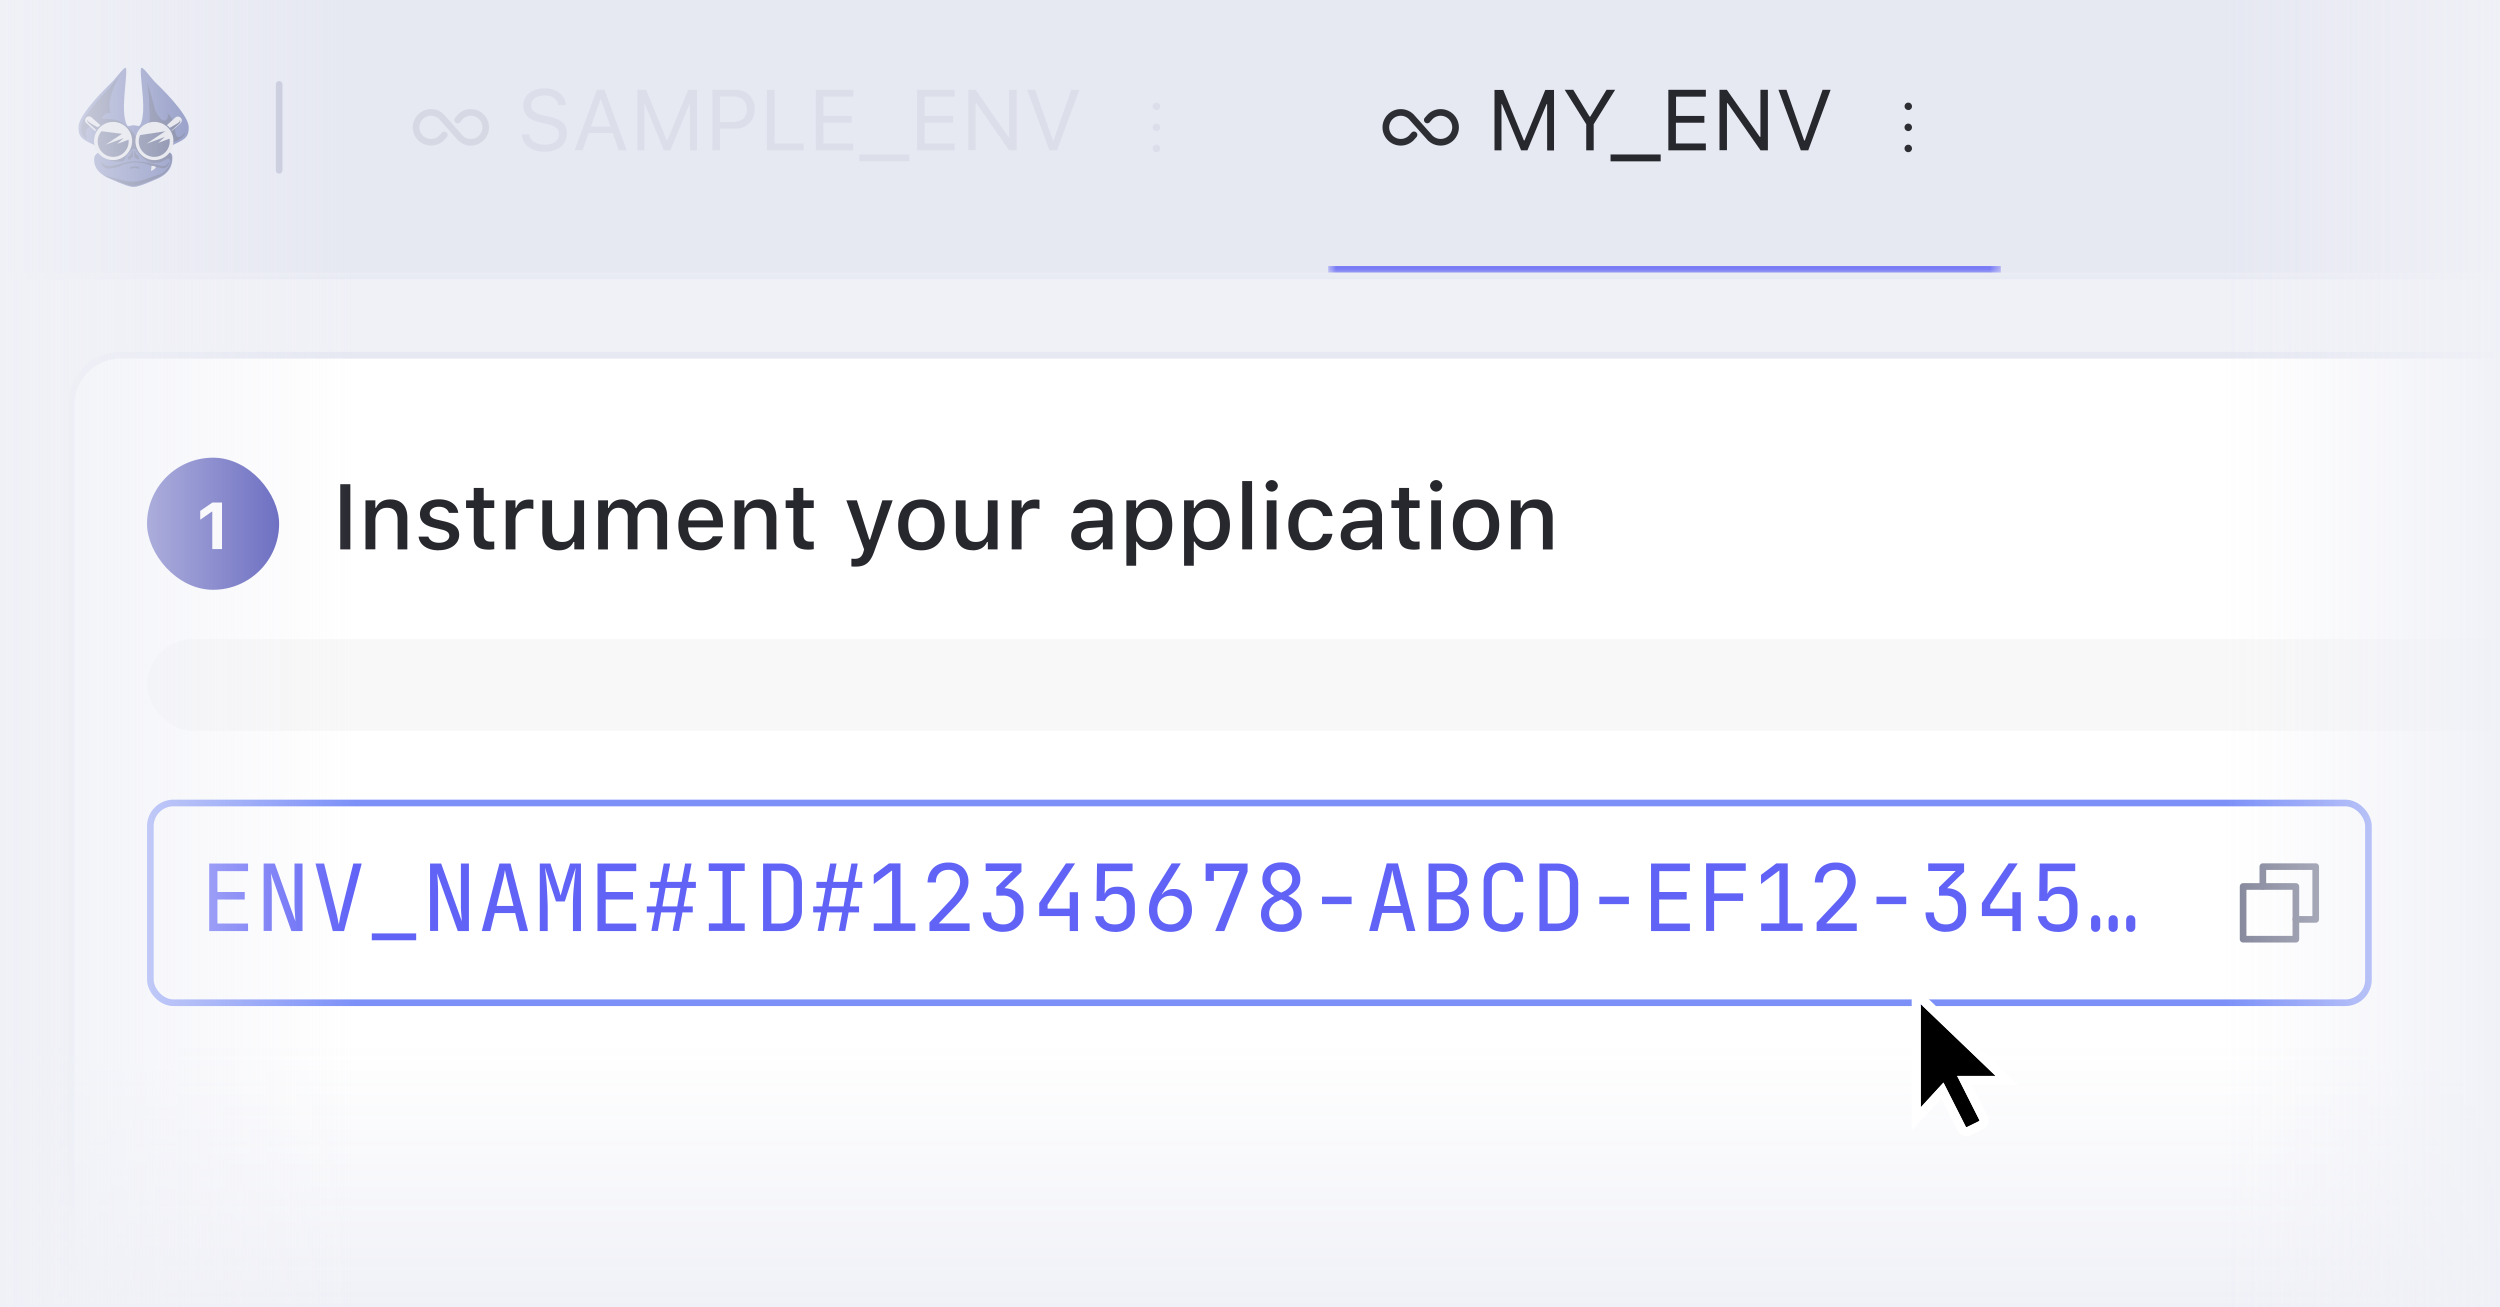 <svg xmlns="http://www.w3.org/2000/svg" xmlns:xlink="http://www.w3.org/1999/xlink" fill="none" viewBox="0 0 218 114">
  <defs>
    <path id="reuse-0" fill="#fff" d="M0 0h218v114H0z"/>
  </defs>
  <g clip-path="url(#clip0_6245_119180)">
    <use xlink:href="#reuse-0"/>
    <path fill="#F0F1F7" d="M-1-30h643.99v197H-1z"/>
    <g clip-path="url(#clip1_6245_119180)">
      <mask id="path-1-inside-1_6245_119180" fill="#fff">
        <path d="M-1 23.78h644V167H-1V23.78Z"/>
      </mask>
      <rect width="311.05" height="128.82" x="6.2" y="30.98" fill="#fff" rx="4.32"/>
      <rect width="311.05" height="128.82" x="6.2" y="30.98" stroke="#E6E8F2" stroke-width=".58" rx="4.32"/>
      <rect width="11.52" height="11.52" x="12.82" y="39.91" fill="#4B4DB4" rx="5.76"/>
      <path fill="#fff" d="M18.51 47.88v-3.26h-.05l-1 .7v-.77l1.06-.73h.84v4.06h-.85Z"/>
      <path fill="#27282E" d="M29.67 47.9v-5.68h.88v5.69h-.88Zm2.2 0v-4.27h.86v.65h.06c.21-.46.62-.73 1.24-.73.96 0 1.49.57 1.49 1.59v2.77h-.85v-2.57c0-.71-.3-1.06-.92-1.06-.63 0-1.02.43-1.02 1.12v2.5h-.85Zm6.4.09c-1.04 0-1.69-.49-1.77-1.2h.85c.11.32.42.54.93.54.53 0 .9-.24.9-.6 0-.27-.2-.45-.7-.56L37.8 46c-.81-.19-1.18-.55-1.18-1.18 0-.75.69-1.28 1.66-1.28s1.6.49 1.68 1.18h-.82c-.08-.3-.39-.53-.87-.53-.46 0-.8.24-.8.58 0 .28.2.44.67.55l.68.16c.82.2 1.22.54 1.22 1.16 0 .8-.76 1.34-1.77 1.34Zm4.37-.06c-.94 0-1.33-.33-1.33-1.15V44.3h-.67v-.67h.67v-1.08h.87v1.08h.92v.67h-.92v2.28c0 .46.18.65.6.65.13 0 .2 0 .32-.02v.68c-.14.02-.3.04-.46.04Zm1.46-.02v-4.28h.85v.65h.06c.16-.46.56-.72 1.13-.72.13 0 .28.01.37.03v.8c-.15-.04-.3-.06-.46-.06-.65 0-1.1.4-1.1 1.02v2.56h-.85Zm4.65.08c-.96 0-1.46-.58-1.46-1.6v-2.76h.85v2.57c0 .7.26 1.06.89 1.06.68 0 1.05-.43 1.05-1.12v-2.51h.85v4.28h-.85v-.65H50c-.2.46-.64.73-1.26.73Zm3.41-.08v-4.28h.86v.66h.06c.19-.47.6-.74 1.16-.74.59 0 1 .3 1.19.76h.07c.21-.46.7-.76 1.3-.76.86 0 1.37.52 1.37 1.4v2.96h-.85v-2.75c0-.59-.27-.88-.83-.88-.54 0-.9.4-.9.92v2.7h-.85v-2.82c0-.5-.32-.8-.83-.8s-.9.44-.9 1v2.63h-.85Zm9 .08c-1.26 0-2.01-.86-2.01-2.21 0-1.34.77-2.23 1.96-2.23 1.2 0 1.93.86 1.93 2.14v.3H60c.01.82.46 1.3 1.17 1.3.54 0 .87-.27.97-.5l.02-.03h.82v.04c-.15.56-.74 1.19-1.83 1.19Zm-.04-3.74c-.59 0-1.03.4-1.1 1.13h2.17c-.07-.76-.5-1.13-1.07-1.13Zm2.93 3.66v-4.28h.86v.65h.06c.21-.46.62-.73 1.24-.73.96 0 1.49.57 1.49 1.59v2.77h-.85v-2.57c0-.71-.3-1.06-.93-1.06-.62 0-1.01.43-1.01 1.12v2.5h-.86Zm6.45.02c-.94 0-1.32-.33-1.32-1.15V44.3h-.67v-.67h.67v-1.08h.87v1.08h.91v.67h-.91v2.28c0 .46.17.65.6.65.12 0 .2 0 .31-.02v.68c-.13.02-.3.04-.46.04Zm4.08 1.48c-.1 0-.23 0-.34-.02v-.67l.29.01c.4 0 .63-.17.76-.6l.06-.22-1.55-4.28h.92l1.08 3.42h.07l1.07-3.42h.9l-1.6 4.44c-.36 1.03-.8 1.34-1.66 1.34Zm5.77-1.42c-1.26 0-2.03-.84-2.03-2.22 0-1.38.78-2.22 2.03-2.22 1.25 0 2.02.84 2.02 2.21v.01c0 1.38-.77 2.22-2.02 2.22Zm0-.71c.73 0 1.15-.56 1.15-1.5v-.02c0-.94-.42-1.5-1.15-1.5-.74 0-1.15.56-1.15 1.5v.01c0 .95.41 1.5 1.15 1.5Zm4.46.7c-.96 0-1.46-.57-1.46-1.58v-2.77h.85v2.57c0 .7.26 1.06.89 1.06.68 0 1.05-.43 1.05-1.12v-2.51h.85v4.28h-.85v-.65h-.07c-.2.46-.63.73-1.26.73Zm3.41-.07v-4.28h.86v.65h.06c.15-.46.55-.72 1.12-.72.14 0 .29.01.38.03v.8c-.16-.04-.3-.06-.46-.06-.66 0-1.1.4-1.1 1.02v2.56h-.86Zm6.61.07c-.81 0-1.42-.5-1.42-1.27v-.01c0-.77.58-1.21 1.6-1.27l1.16-.07v-.38c0-.47-.3-.73-.88-.73-.47 0-.78.18-.89.48v.01h-.82v-.02c.1-.7.78-1.17 1.75-1.17 1.08 0 1.68.53 1.68 1.43v2.93h-.84v-.61h-.07c-.25.43-.7.68-1.27.68Zm-.57-1.31c0 .4.34.63.8.63.64 0 1.1-.42 1.1-.97v-.37l-1.04.07c-.59.03-.86.25-.86.63v.01Zm3.96 2.66v-5.7h.85v.67h.06c.25-.47.72-.74 1.32-.74 1.08 0 1.77.86 1.77 2.2v.01c0 1.36-.68 2.2-1.77 2.2-.59 0-1.09-.28-1.32-.74h-.06v2.1h-.85Zm1.99-2.08c.71 0 1.14-.56 1.14-1.48 0-.93-.43-1.48-1.14-1.48s-1.15.56-1.15 1.47v.01c0 .92.44 1.48 1.15 1.48Zm3.04 2.08v-5.7h.85v.67h.07a1.4 1.4 0 0 1 1.31-.74c1.08 0 1.77.86 1.77 2.2v.01c0 1.36-.68 2.2-1.77 2.2-.59 0-1.09-.28-1.31-.74h-.07v2.1h-.85Zm2-2.08c.7 0 1.13-.56 1.13-1.48 0-.93-.43-1.48-1.14-1.48s-1.15.56-1.15 1.47v.01c0 .92.44 1.48 1.15 1.48Zm3.07.66v-5.96h.86v5.96h-.86Zm2.57-5.04a.54.54 0 0 1-.53-.54.54.54 0 0 1 1.07 0c0 .3-.25.54-.54.54Zm-.43 5.04v-4.28h.85v4.28h-.85Zm3.9.08c-1.25 0-2.02-.85-2.02-2.23v-.01c0-1.36.77-2.2 2.01-2.2 1.08 0 1.72.6 1.84 1.43V45h-.82c-.1-.42-.45-.74-1.01-.74-.72 0-1.14.57-1.14 1.49 0 .95.43 1.53 1.14 1.53.53 0 .86-.25 1-.7v-.03h.83l-.01.04c-.15.83-.76 1.4-1.82 1.4Zm3.97-.01c-.81 0-1.42-.5-1.42-1.27v-.01c0-.77.58-1.21 1.6-1.27l1.16-.07v-.38c0-.47-.3-.73-.88-.73-.47 0-.78.18-.89.48v.01h-.82v-.02c.1-.7.78-1.17 1.75-1.17 1.08 0 1.68.53 1.68 1.43v2.93h-.84v-.61h-.07c-.25.43-.7.68-1.27.68Zm-.57-1.31c0 .4.34.63.8.63.64 0 1.1-.42 1.1-.97v-.37l-1.04.07c-.59.03-.86.25-.86.63v.01Zm5.57 1.26c-.94 0-1.33-.33-1.33-1.15V44.3h-.67v-.67h.67v-1.08h.87v1.08h.92v.67h-.92v2.28c0 .46.18.65.6.65.13 0 .2 0 .32-.02v.68c-.14.02-.3.04-.46.04Zm1.9-5.06a.54.54 0 0 1-.53-.54.54.54 0 0 1 1.07 0c0 .3-.25.54-.54.54Zm-.43 5.04v-4.28h.85v4.28h-.85Zm3.91.08c-1.26 0-2.02-.84-2.02-2.22 0-1.38.77-2.22 2.02-2.22s2.02.84 2.02 2.21v.01c0 1.38-.77 2.22-2.02 2.22Zm0-.71c.73 0 1.15-.56 1.15-1.5v-.02c0-.94-.42-1.5-1.15-1.5-.74 0-1.15.56-1.15 1.5v.01c0 .95.41 1.5 1.15 1.5Zm3.04.63v-4.28h.85v.65h.07c.2-.46.62-.73 1.24-.73.95 0 1.48.57 1.48 1.59v2.77h-.85v-2.57c0-.71-.3-1.06-.92-1.06-.63 0-1.02.43-1.02 1.12v2.5h-.85Z"/>
      <rect width="252" height="8" x="12.82" y="55.73" fill="#000" fill-opacity=".03" rx="4"/>
      <rect width="193.42" height="17.42" x="13.11" y="70.02" stroke="#7C90F8" stroke-width=".58" rx="2.02"/>
      <path fill="#6063F6" d="M18.24 81.19V75.3h3.39v.66h-2.67v1.82h2.38v.66h-2.38v2.09h2.67v.66h-3.4Zm4.75 0V75.3h.97l1.8 5.04a179.6 179.6 0 0 0-.07-1.11l-.01-.62V75.3h.7v5.89h-.97l-1.79-5.04a17.54 17.54 0 0 1 .08 1.73v3.3H23Zm6.03 0-1.51-5.89h.75l1 4a16.96 16.96 0 0 1 .28 1.32l.1-.54c.04-.24.1-.5.17-.78l1-4h.73L30 81.19h-.99Zm3.4.8v-.6h3.87v.6h-3.87Zm5.08-.8V75.3h.97l1.8 5.04a146.94 146.94 0 0 0-.08-1.11V75.3h.7v5.89h-.97l-1.8-5.04a17.88 17.88 0 0 1 .08 1.73v3.3h-.7Zm4.51 0 1.54-5.89h.97l1.53 5.89h-.74l-.39-1.57h-1.78l-.38 1.57H42ZM43.3 79h1.48l-.45-1.81a23.71 23.71 0 0 1-.3-1.32 11.09 11.09 0 0 1-.28 1.3L43.3 79Zm3.77 2.18V75.3H48l.61 1.9a9.48 9.48 0 0 1 .27.9 12.7 12.7 0 0 0 .25-.9l.58-1.9h.95v5.89h-.7v-2.14a15.27 15.27 0 0 1 .08-1.73 95.29 95.29 0 0 1 .16-1.66l-.95 2.95h-.77l-.96-2.95a24 24 0 0 1 .16 1.62 52.46 52.46 0 0 1 .08 1.77v2.14h-.71Zm5.03 0V75.3h3.38v.66h-2.66v1.82h2.38v.66h-2.38v2.09h2.66v.66H52.1Zm4.7 0 .3-1.62h-.7v-.52h.8l.28-1.61h-.79v-.53h.89l.3-1.6h.56l-.3 1.6h1.3l.3-1.6h.56l-.3 1.6h.68v.53h-.78l-.29 1.61h.8v.52h-.9l-.3 1.62h-.56l.3-1.62h-1.3l-.29 1.62h-.56Zm.96-2.14h1.29l.29-1.61h-1.3l-.28 1.61Zm4.05 2.14v-.66H63v-4.57h-1.2v-.66h3.14v.66h-1.2v4.57h1.2v.66H61.8Zm4.73 0V75.3h1.52c.39 0 .71.07.99.22.28.14.5.35.64.61.16.26.24.58.24.94v2.34c0 .36-.08.68-.24.95-.15.26-.36.46-.64.61-.28.14-.6.22-.99.22h-1.52Zm.72-.65h.8c.36 0 .64-.1.83-.3.2-.2.31-.47.31-.83v-2.34c0-.35-.1-.63-.3-.83-.2-.2-.48-.3-.84-.3h-.8v4.6Zm4.04.65.3-1.62h-.69v-.52h.79l.29-1.61h-.8v-.53h.9l.3-1.6h.56l-.3 1.6h1.29l.3-1.6h.56l-.3 1.6h.69v.53h-.78l-.3 1.61h.8v.52H74l-.3 1.62h-.56l.3-1.62h-1.3l-.3 1.62h-.56Zm.96-2.14h1.3l.28-1.61h-1.29l-.29 1.61Zm3.93 2.14v-.66h1.6V75.9l-1.6 1.19v-.8l1.33-1h1v5.23h1.3v.66h-3.63Zm4.86 0v-.74l1.8-1.92c.3-.32.52-.61.66-.87.14-.25.21-.5.21-.74 0-.33-.09-.58-.27-.77a.96.96 0 0 0-.74-.29c-.34 0-.61.1-.81.3-.2.19-.29.45-.29.8h-.73c.02-.36.1-.67.25-.93s.36-.46.63-.6c.28-.14.6-.21.95-.21.36 0 .67.07.92.21.27.13.47.33.6.58.15.25.22.55.22.9 0 .34-.09.67-.27 1-.17.32-.47.7-.87 1.12l-1.45 1.5h2.69v.66h-3.5Zm6.42.08a2 2 0 0 1-.94-.21 1.56 1.56 0 0 1-.6-.6 1.75 1.75 0 0 1-.23-.89h.73c0 .33.1.6.27.78.2.18.45.27.78.27s.59-.1.77-.29c.18-.2.28-.44.28-.76v-.41c0-.34-.1-.6-.28-.78a1.05 1.05 0 0 0-.77-.27h-.6v-.73l1.45-1.42h-2.38v-.66h3.12v.73l-1.58 1.52v-.09c.54 0 .97.16 1.29.46.31.3.47.72.47 1.24v.41c0 .34-.07.64-.22.9-.15.24-.36.44-.62.59a2 2 0 0 1-.94.2Zm5.81-.08v-1.3h-2.66v-1.13l2.33-3.46h.8l-2.4 3.61v.33h1.93V77.8H94v3.39h-.73Zm3.93.08c-.48 0-.87-.13-1.17-.37-.31-.25-.5-.58-.54-1h.72c.03.23.13.4.3.54.17.12.4.18.7.18.34 0 .6-.09.76-.27.17-.18.26-.44.26-.78V79c0-.33-.09-.59-.26-.77a.99.99 0 0 0-.75-.28c-.21 0-.4.06-.55.17a.91.91 0 0 0-.34.44h-.72l.04-3.26h3.1v.66h-2.4l-.03 1.96h.23l-.23.21c0-.25.1-.45.3-.6.2-.14.48-.21.82-.21.48 0 .85.14 1.11.44.27.3.4.71.4 1.24v.57c0 .53-.15.94-.46 1.25-.3.3-.73.45-1.29.45Zm4.86 0c-.37 0-.7-.08-.99-.24a1.7 1.7 0 0 1-.65-.67 2.03 2.03 0 0 1-.24-.99 3.17 3.17 0 0 1 .5-1.7l1.48-2.37h.8l-1.66 2.68.03.02c.1-.15.24-.26.42-.34.18-.09.38-.13.6-.13.32 0 .6.08.83.23.24.15.42.36.55.64.13.27.2.6.2.97 0 .38-.08.71-.24 1-.15.28-.37.5-.65.66-.28.16-.6.24-.98.24Zm0-.65c.34 0 .62-.11.83-.34.2-.23.31-.53.31-.9 0-.38-.1-.68-.31-.91a1.1 1.1 0 0 0-.83-.35c-.35 0-.63.12-.84.35-.2.23-.31.53-.31.9 0 .38.1.68.31.91.21.23.5.34.84.34Zm3.9.57 2.1-5.23h-2.22v.87h-.72V75.3h3.66v.71l-2.03 5.18h-.79Zm5.77.08c-.37 0-.68-.06-.95-.19a1.45 1.45 0 0 1-.83-1.38c0-.35.1-.65.28-.9.2-.25.5-.48.91-.68l.79-.38c.23-.1.42-.26.55-.44a1 1 0 0 0 .19-.6.77.77 0 0 0-.26-.62.98.98 0 0 0-.68-.22 1 1 0 0 0-.7.23.78.78 0 0 0-.25.61c0 .22.06.42.19.6s.3.33.52.44l.78.37c.43.2.75.42.94.68.2.26.29.56.29.91 0 .48-.16.86-.48 1.15a1.9 1.9 0 0 1-1.3.42Zm0-.65c.32 0 .58-.08.77-.25.2-.17.29-.4.29-.68 0-.23-.06-.44-.19-.63a1.3 1.3 0 0 0-.53-.45l-.77-.38a2.69 2.69 0 0 1-.94-.68 1.3 1.3 0 0 1-.29-.87c0-.3.07-.56.2-.78.14-.22.33-.4.58-.51.24-.12.54-.18.88-.18.33 0 .63.06.88.18.24.12.43.29.57.5.13.23.2.49.2.79 0 .34-.1.63-.3.87-.19.24-.5.47-.95.69l-.77.38c-.23.1-.4.25-.52.44a1.1 1.1 0 0 0-.18.61c0 .3.1.52.28.7.2.17.46.25.79.25Zm3.54-1.77v-.65h2.58v.65h-2.58Zm4.11 2.34 1.53-5.89h.98l1.52 5.89h-.73l-.39-1.57h-1.78l-.39 1.57h-.74Zm1.28-2.18h1.48l-.45-1.81a25.18 25.18 0 0 1-.3-1.32 10.15 10.15 0 0 1-.28 1.3l-.45 1.83Zm3.9 2.18V75.3h1.67c.54 0 .96.13 1.26.4.3.27.46.65.46 1.12 0 .27-.06.5-.17.7-.11.2-.27.36-.48.47-.2.1-.45.15-.75.15v-.12c.32 0 .59.05.81.18.23.12.41.3.53.53.13.23.2.5.2.82 0 .33-.07.62-.21.87-.14.25-.34.44-.6.57-.26.13-.57.2-.93.2h-1.79Zm.71-.66h1c.34 0 .6-.08.8-.26.2-.18.3-.43.3-.74 0-.33-.1-.59-.3-.79-.2-.2-.46-.3-.8-.3h-1v2.1Zm0-2.72h.95c.32 0 .56-.08.74-.25a.9.9 0 0 0 .27-.68.89.89 0 0 0-.26-.68 1.03 1.03 0 0 0-.74-.25h-.96v1.86Zm5.83 3.46c-.35 0-.66-.07-.93-.2a1.47 1.47 0 0 1-.6-.58 1.9 1.9 0 0 1-.21-.92V76.9c0-.35.07-.66.2-.9.15-.26.35-.45.61-.59.27-.13.58-.2.93-.2.35 0 .66.07.92.21.26.13.46.33.6.58.13.25.2.55.2.9h-.72c0-.33-.09-.59-.27-.76-.17-.19-.41-.28-.73-.28s-.57.1-.75.27c-.18.18-.27.43-.27.77v2.66c0 .34.1.6.27.78.18.18.43.26.75.26s.56-.08.73-.26c.18-.18.27-.44.27-.78h.72c0 .35-.06.65-.2.9-.14.26-.34.46-.6.6-.26.13-.57.2-.92.2Zm3.13-.08V75.3h1.52c.38 0 .7.07.98.22.28.14.5.35.65.61.15.26.23.58.23.94v2.34c0 .36-.08.68-.23.95a1.6 1.6 0 0 1-.65.61c-.27.14-.6.22-.98.22h-1.53Zm.72-.65h.8c.35 0 .63-.1.83-.3.2-.2.3-.47.3-.83v-2.34c0-.35-.1-.63-.3-.83-.2-.2-.48-.3-.83-.3h-.8v4.6Zm4.5-1.7v-.64h2.58v.65h-2.58Zm4.51 2.35V75.3h3.39v.66h-2.67v1.82h2.39v.66h-2.4v2.09h2.68v.66h-3.39Zm4.8 0v-5.9h3.46v.66h-2.75v1.96H152v.66h-2.53v2.62h-.72Zm4.8 0v-.66h1.59V75.9l-1.6 1.19v-.8l1.33-1h1v5.23h1.3v.66h-3.63Zm4.84 0v-.74l1.8-1.92c.3-.32.53-.61.67-.87.14-.25.21-.5.21-.74 0-.33-.1-.58-.27-.77a.96.96 0 0 0-.74-.29c-.34 0-.61.1-.81.3-.2.19-.3.45-.3.8h-.72c.01-.36.1-.67.24-.93.16-.26.37-.46.64-.6.28-.14.6-.21.95-.21.36 0 .66.07.92.21.26.13.47.33.6.58.15.25.22.55.22.9 0 .34-.1.67-.27 1-.18.32-.47.7-.87 1.12l-1.45 1.5h2.68v.66h-3.5Zm5.22-2.34v-.65h2.59v.65h-2.59Zm6.04 2.42a2 2 0 0 1-.93-.21 1.55 1.55 0 0 1-.62-.6 1.75 1.75 0 0 1-.21-.89h.72c0 .33.1.6.28.78.18.18.44.27.77.27s.6-.1.77-.29c.19-.2.28-.44.28-.76v-.41c0-.34-.1-.6-.28-.78-.18-.18-.44-.27-.77-.27h-.6v-.73l1.46-1.42h-2.4v-.66h3.13v.73l-1.57 1.52v-.09c.53 0 .96.16 1.28.46.32.3.47.72.47 1.24v.41c0 .34-.07.64-.22.9-.15.24-.35.44-.62.59a2 2 0 0 1-.94.2Zm5.81-.08v-1.3h-2.66v-1.13l2.33-3.46h.8l-2.4 3.61v.33h1.93V77.8h.73v3.39h-.73Zm3.94.08c-.48 0-.88-.13-1.18-.37-.3-.25-.49-.58-.54-1h.72c.03.23.13.4.3.54.17.12.4.18.7.18.34 0 .6-.09.76-.27.17-.18.26-.44.26-.78V79c0-.33-.09-.59-.26-.77-.16-.18-.41-.28-.75-.28-.2 0-.4.06-.55.17a.91.91 0 0 0-.34.44h-.72l.04-3.26h3.1v.66h-2.4l-.02 1.96h.22l-.22.21c0-.25.1-.45.3-.6.2-.14.47-.21.81-.21.48 0 .85.14 1.11.44.27.3.4.71.4 1.24v.57c0 .53-.15.94-.45 1.25-.31.3-.74.45-1.3.45Zm6.38 0a.38.38 0 0 1-.3-.12.46.46 0 0 1-.1-.33v-.56c0-.13.03-.24.1-.32a.38.38 0 0 1 .3-.12c.12 0 .22.04.29.12.07.08.11.19.11.32v.56c0 .14-.03.25-.11.33a.36.36 0 0 1-.29.12Zm-3.06 0a.38.38 0 0 1-.3-.12.45.45 0 0 1-.1-.33v-.56c0-.13.03-.24.1-.32a.38.38 0 0 1 .3-.12c.12 0 .22.04.28.12.08.08.12.19.12.32v.56c0 .14-.04.25-.12.33a.36.36 0 0 1-.28.12Zm1.53 0a.38.38 0 0 1-.3-.12.46.46 0 0 1-.1-.33v-.56c0-.13.03-.24.1-.32a.38.38 0 0 1 .3-.12c.12 0 .22.04.29.12.07.08.11.19.11.32v.56c0 .14-.04.25-.11.33a.37.37 0 0 1-.3.12Z"/>
      <g stroke="#828599" stroke-linecap="round" stroke-linejoin="round" stroke-width=".58" clip-path="url(#clip2_6245_119180)">
        <path d="M200.2 80.17h1.73v-4.6h-4.61v1.72"/>
        <path d="M200.2 77.3h-4.6v4.6h4.6v-4.6Z"/>
      </g>
    </g>
    <path fill="#E6E8F2" d="M-1 24.35h644V23.2H-1v1.15Z" mask="url(#path-1-inside-1_6245_119180)"/>
    <g clip-path="url(#clip3_6245_119180)">
      <mask id="path-13-inside-2_6245_119180" fill="#fff">
        <path d="M-1-1.57h644v25.35H-1V-1.57Z"/>
      </mask>
      <path fill="#E6E8F2" d="M-1-1.57h644v25.35H-1V-1.57Z"/>
      <g clip-path="url(#clip4_6245_119180)">
        <path fill="#4F5DA3" d="M16.45 11.02c-.07-1.09-2.48-3.44-2.87-3.8-.39-.38-1.04-1.32-1.24-1.31-.2.02.12 1.92.15 3.28.02 1.36-.28 1.83-.39 1.8l-.45-.07s-.36.05-.46.08c-.1.02-.41-.45-.38-1.8.02-1.37.34-3.27.14-3.29-.2-.01-.85.93-1.24 1.3-.4.38-2.8 2.72-2.86 3.8-.05.86.28 1.11 1 1.46.74.34.96.45.91.63-.05.2-.52.27-.55.73-.02.47.09 1.2 1.37 1.76 1.28.55 1.7.71 2.07.71.36 0 .79-.16 2.06-.71 1.28-.56 1.34-1.46 1.32-1.92-.02-.46-.44-.38-.5-.57-.05-.18.18-.29.9-.63.74-.35 1.07-.6 1.02-1.45Z"/>
        <path fill="#353F6E" d="M14.97 13.68c-.03-.44-.44-.36-.5-.54v-.01l-.87-.23-1.64-.21s-.4.25-.29.26c.21.02.22.25.36.38.14.14.73.91 1.52.88.79-.02 1.03-.6 1.28-.26.15.18-.23 1.04-.93 1.26-.7.22-1.26.44-1.63.54-.4.1-.84.12-1.25.05-.41-.08-1.9-.51-1.94-.52.16.1.32.18.49.24 1.27.54 1.68.69 2.05.69.37 0 .78-.15 2.05-.69 1.26-.53 1.32-1.4 1.3-1.84Z"/>
        <path fill="#353F6E" d="M8.95 13.49s.29.71 1.71.59c.18-.02.21-.2.26-.33.08-.21.21-.28.35-.42.13-.13.22-.35.4-.38.26-.04.28-.38.27-.61-.02-.72-.95-1.33-.95-1.33l-2.04 2.48Z"/>
        <path fill="#353F6E" d="M11.6 13.15c0-.03-.03-.04-.05-.01-.04.08-.09.27-.18.35-.11.1-.25.23-.2.36.05.13.19.04.3-.05l.1-.08a.08.08 0 0 0 .03-.06v-.5Zm.1-.01c0-.03.03-.04.04-.02.05.08.1.27.18.35.12.1.26.23.2.36-.04.13-.18.04-.3-.05a2.37 2.37 0 0 0-.12-.1v-.54Z"/>
        <path fill="#DFE1E5" d="M13.21 14.43c0 .16-.02.31-.05.47.14-.03.39-.18.45-.36a.91.91 0 0 0-.4-.1Z"/>
        <path fill="#353F6E" d="M14.53 14.56c-.2.17-.56.1-.93 0a.36.36 0 0 0-.17-.08.68.68 0 0 0-.22-.02.83.83 0 0 1-.19-.05c-.45-.24-1.22-.24-1.22-.24s-.67 0-1.2.25c-.52.24-1.21.4-1.54.14a.88.88 0 0 1-.23-.35c-.02-.05.04-.09.07-.04.11.18.28.26.5.3.6.1 1.34-.4 2.4-.4 1.05 0 1.84.33 2.4.4.22.03.38-.12.49-.3.03-.05.09 0 .07.04a.87.87 0 0 1-.23.35Z"/>
        <path fill="#353F6E" d="M11.32 14.69c-.08-.06.08-.18.43-.18.33 0 .46.1.44.16-.03.08-.28-.02-.45-.02-.16 0-.34.1-.42.04Zm-.59-8.53S9.62 7.62 9.1 8.14c-.52.52-1.6 1.89-1.81 2.26-.22.38-.5 1.26.3 1.77-.4-.98.38-1.27.62-1.23.25.05.23.94.23.94l.4.52 1.47-.1.82-1.19-.3-.28a2.1 2.1 0 0 0-1.06-.43c-.63-.06-.87-.04-.87-.04s.1-.6.76-.5c-.2-.28-.26-1.8 1.07-3.7Zm2.1 1.03s.17 1.12.18 1.8c0 .66.16 1.7-.13 1.97-.3.28.18.4.18.4l1.8 1.1s.44-.07.66-.22c.21-.14.56-.38.63-.67-.3.3-.54.52-.75.28-.2-.25-.06-1.41-.8-1.98.12.26-.03.7-.33.64-.29-.05-.75-.74-.86-1.33-.12-.6-.58-2-.58-2Z"/>
        <path fill="#DFE1E5" d="m8.31 11.43-.77-.68a.34.34 0 1 1 .46-.5l.76.67c-.2.13-.34.3-.45.51Z"/>
        <path fill="#A5AFD4" d="M11.52 12.3Zm-3.32-.02.01-.11v.11Zm1.66 1.68a1.65 1.65 0 0 1-1.65-1.65v-.01a1.66 1.66 0 0 0 1.65 1.66Z"/>
        <path fill="#DFE1E5" d="m8.2 12.28.01-.11a1.67 1.67 0 0 1 1.65-1.54 1.66 1.66 0 0 1 1.66 1.66v.01a1.66 1.66 0 0 1-1.65 1.66A1.66 1.66 0 0 1 8.2 12.3v-.02Z"/>
        <path fill="#353F6E" d="M9.87 13.68a1.35 1.35 0 1 0 0-2.7 1.35 1.35 0 0 0 0 2.7Z"/>
        <path fill="#DFE1E5" d="m8.65 11.42 2.57.33-.26-.33s-.37-.34-.4-.35c-.02-.01-.37-.2-.53-.2-.16 0-.54-.13-.7-.05-.15.08-.68.55-.68.55v.05Z"/>
        <path fill="#DFE1E5" d="m10.2 12.55 1.15-.42-.39-.68-1.76 1.17 1.59-.58-.58.51Z"/>
        <path fill="#353F6E" d="m8.4 11.35-.74-.66a.23.23 0 0 1-.01-.23c.04-.07 0 .05.04.12.03.08.87.54.87.54l-.17.23Z"/>
        <path fill="#DFE1E5" d="m14.98 11.42.76-.67a.33.33 0 0 0-.45-.5l-.74.66c.18.13.33.3.43.5Z"/>
        <path fill="#A5AFD4" d="M11.81 12.3Zm3.31-.02v-.11.11Zm-1.65 1.68a1.65 1.65 0 0 0 1.65-1.65v-.01a1.66 1.66 0 0 1-1.65 1.66Z"/>
        <path fill="#DFE1E5" d="M15.12 12.28v-.11a1.67 1.67 0 0 0-1.65-1.54 1.66 1.66 0 0 0-1.66 1.67 1.66 1.66 0 0 0 1.65 1.66 1.66 1.66 0 0 0 1.66-1.66v-.02Z"/>
        <path fill="#353F6E" d="M13.45 13.68a1.35 1.35 0 1 0 0-2.7 1.35 1.35 0 0 0 0 2.7Z"/>
        <path fill="#DFE1E5" d="m14.59 11.42-2.54.38.16-.35s.43-.37.46-.38c.03 0 .37-.2.53-.2.16 0 .54-.13.7-.05.16.08.69.55.69.55v.05Z"/>
        <path fill="#DFE1E5" d="m13.79 12.46 1.14-.43-.39-.68-1.76 1.18 1.59-.59-.58.52Z"/>
        <path fill="#353F6E" d="m14.95 11.39.74-.66a.23.23 0 0 0 0-.24c-.04-.06 0 .05-.04.13-.03.07-.87.54-.87.54l.17.23Z"/>
      </g>
      <path stroke="#C3C6D9" stroke-linecap="round" stroke-width=".58" d="M24.34 7.36v7.49"/>
      <g opacity=".1">
        <g clip-path="url(#clip5_6245_119180)">
          <path stroke="#4C4E59" stroke-linecap="round" stroke-linejoin="round" stroke-width=".58" d="m38.74 11.76-.23.26a1.3 1.3 0 1 1 0-1.83l1.62 1.83a1.3 1.3 0 1 0 0-1.83l-.23.27"/>
        </g>
        <path fill="#828599" d="M47.48 13.23c-1.15 0-1.9-.6-1.97-1.47v-.04h.65v.04c.05.53.6.86 1.36.86.72 0 1.24-.37 1.24-.9 0-.45-.3-.75-1.03-.9l-.58-.14c-1.06-.23-1.52-.72-1.52-1.48 0-.88.77-1.5 1.86-1.5 1.05 0 1.79.63 1.84 1.41v.05h-.65v-.04c-.08-.47-.52-.81-1.2-.8-.66 0-1.17.3-1.17.86 0 .42.29.7 1 .87l.59.13c1.1.24 1.53.68 1.53 1.44 0 1-.77 1.61-1.95 1.61Zm2.63-.12 1.94-5.28h.66l1.94 5.28h-.69l-.53-1.51h-2.1l-.53 1.5h-.7Zm2.24-4.43-.83 2.36h1.72l-.83-2.36h-.06Zm3.23 4.43V7.83h.76l1.8 4.4h.06l1.81-4.4h.77v5.28h-.62V9.08h-.04l-1.67 4.03h-.55l-1.67-4.03h-.04v4.03h-.61Zm6.54 0V7.83h1.99c1 0 1.7.68 1.7 1.68v.01c0 1-.7 1.7-1.7 1.7h-1.33v1.89h-.66Zm1.82-4.7h-1.16v2.23h1.16c.75 0 1.19-.42 1.19-1.11 0-.7-.44-1.12-1.19-1.12Zm2.94 4.7V7.83h.66v4.68h2.54v.6h-3.2Zm4.26 0V7.83h3.27v.6H71.8v1.68h2.47v.59H71.8v1.81h2.6v.6h-3.26Zm3.79.95v-.59h4.36v.6h-4.36Zm5.04-.95V7.83h3.27v.6h-2.61v1.68h2.47v.59h-2.47v1.81h2.61v.6h-3.27Zm4.46 0V7.83h.64l2.86 4.1H88v-4.1h.65v5.28H88L85.14 9h-.06v4.1h-.65Zm7.08 0-1.94-5.28h.69l1.55 4.42h.06l1.55-4.42h.7l-1.95 5.28h-.66Z"/>
        <g fill="#828599" clip-path="url(#clip6_6245_119180)">
          <path d="M100.84 11.43a.32.32 0 1 0 0-.65.32.32 0 0 0 0 .65Zm0-1.83a.32.32 0 1 0 0-.65.32.32 0 0 0 0 .64Zm0 3.67a.32.32 0 1 0 0-.65.32.32 0 0 0 0 .65Z"/>
        </g>
      </g>
      <mask id="path-49-inside-3_6245_119180" fill="#fff">
        <path d="M115.82-1.57h58.65v25.35h-58.65V-1.57Z"/>
      </mask>
      <path fill="#6063F6" d="M174.47 23.2h-58.65v1.15h58.65V23.2Z" mask="url(#path-49-inside-3_6245_119180)"/>
      <g clip-path="url(#clip7_6245_119180)">
        <path stroke="#2C2E33" stroke-linecap="round" stroke-linejoin="round" stroke-width=".58" d="m123.3 11.76-.23.26a1.3 1.3 0 1 1 0-1.83l1.63 1.83a1.3 1.3 0 1 0 0-1.83l-.24.27"/>
      </g>
      <path fill="#27282E" d="M130.32 13.1V7.84h.76l1.8 4.4h.06l1.81-4.4h.76v5.28h-.6V9.08h-.05l-1.67 4.03h-.55l-1.67-4.03h-.04v4.03h-.61Zm8 0v-2.27l-1.88-3h.75l1.42 2.34h.06l1.42-2.34h.75l-1.87 3v2.28h-.66Zm2.12.96v-.59h4.37v.6h-4.37Zm5.04-.95V7.83h3.27v.6h-2.6v1.68h2.47v.59h-2.48v1.81h2.61v.6h-3.27Zm4.46 0V7.83h.64l2.87 4.1h.06v-4.1h.65v5.28h-.64L150.65 9h-.06v4.1h-.65Zm7.09 0-1.95-5.28h.7l1.54 4.42h.06l1.55-4.42h.7l-1.95 5.28h-.65Z"/>
      <g fill="#2C2E33" clip-path="url(#clip8_6245_119180)">
        <path d="M166.4 11.43a.32.32 0 1 0 0-.65.32.32 0 0 0 0 .65Zm0-1.83a.32.32 0 1 0 0-.65.32.32 0 0 0 0 .64Zm0 3.67a.32.32 0 1 0 0-.65.32.32 0 0 0 0 .65Z"/>
      </g>
    </g>
    <path fill="#E6E8F2" d="M-1-.99h644v-1.15H-1V-1Z" mask="url(#path-13-inside-2_6245_119180)"/>
    <path fill="url(#paint0_linear_6245_119180)" d="M272 91h23v285h-23z" transform="rotate(90 272 91)"/>
    <path fill="url(#paint1_linear_6245_119180)" d="M194-5h25v125h-25z"/>
    <path fill="url(#paint2_linear_6245_119180)" d="M31 120h31v125H31z" transform="rotate(-180 31 120)"/>
    <g filter="url(#filter0_dd_6245_119180)">
      <path fill="#000" d="m173.32 91.72-6.53-6.26v9l1.98-2.16 1.94 3.85c.02.04.07.05.11.03l1.05-.51a.08.08 0 0 0 .03-.1l-1.94-3.85h3.36Z"/>
    </g>
    <g filter="url(#filter1_dd_6245_119180)">
      <path fill="#fff" fill-rule="evenodd" d="M175.28 92.5 166 83.6v12.88l2.58-2.8 1.43 2.82c.21.42.74.6 1.17.38l1.04-.51c.43-.22.6-.73.4-1.16l-1.38-2.71h4.04Zm-3.38 3.06c.02.04 0 .09-.03.1l-1.05.52a.08.08 0 0 1-.1-.03l-1.95-3.85-1.98 2.16v-9l6.53 6.26h-3.36l1.94 3.84Z" clip-rule="evenodd"/>
    </g>
  </g>
  <defs>
    <clipPath id="clip0_6245_119180">
      <use xlink:href="#reuse-0"/>
    </clipPath>
    <clipPath id="clip1_6245_119180">
      <path fill="#fff" d="M-1 23.78h644V167H-1V23.78Z"/>
    </clipPath>
    <clipPath id="clip2_6245_119180">
      <path fill="#fff" d="M194.15 74.12h9.22v9.22h-9.22z"/>
    </clipPath>
    <clipPath id="clip3_6245_119180">
      <path fill="#fff" d="M-1-1.57h644v25.35H-1V-1.57Z"/>
    </clipPath>
    <clipPath id="clip4_6245_119180">
      <path fill="#fff" d="M5.91 5.35h11.52v11.52H5.91z"/>
    </clipPath>
    <clipPath id="clip5_6245_119180">
      <path fill="#fff" d="M35.87 7.65h6.9v6.91h-6.9z"/>
    </clipPath>
    <clipPath id="clip6_6245_119180">
      <path fill="#fff" d="M97.39 7.65h6.9v6.91h-6.9z"/>
    </clipPath>
    <clipPath id="clip7_6245_119180">
      <path fill="#fff" d="M120.43 7.65h6.9v6.91h-6.9z"/>
    </clipPath>
    <clipPath id="clip8_6245_119180">
      <path fill="#fff" d="M162.95 7.65h6.9v6.91h-6.9z"/>
    </clipPath>
    <linearGradient id="paint0_linear_6245_119180" x1="295" x2="272" y1="231.22" y2="231.22" gradientUnits="userSpaceOnUse">
      <stop stop-color="#F0F1F7"/>
      <stop offset="1" stop-color="#F0F1F7" stop-opacity="0"/>
    </linearGradient>
    <linearGradient id="paint1_linear_6245_119180" x1="219" x2="194" y1="56.5" y2="56.5" gradientUnits="userSpaceOnUse">
      <stop stop-color="#F0F1F7"/>
      <stop offset="1" stop-color="#F0F1F7" stop-opacity="0"/>
    </linearGradient>
    <linearGradient id="paint2_linear_6245_119180" x1="62" x2="31" y1="181.5" y2="181.5" gradientUnits="userSpaceOnUse">
      <stop stop-color="#F0F1F7"/>
      <stop offset="1" stop-color="#F0F1F7" stop-opacity="0"/>
    </linearGradient>
    <filter id="filter0_dd_6245_119180" width="10.73" height="16.34" x="164.69" y="84.05" color-interpolation-filters="sRGB" filterUnits="userSpaceOnUse">
      <feFlood flood-opacity="0" result="BackgroundImageFix"/>
      <feColorMatrix in="SourceAlpha" result="hardAlpha" values="0 0 0 0 0 0 0 0 0 0 0 0 0 0 0 0 0 0 127 0"/>
      <feOffset dx=".7"/>
      <feGaussianBlur stdDeviation=".7"/>
      <feColorMatrix values="0 0 0 0 0 0 0 0 0 0 0 0 0 0 0 0 0 0 0.3 0"/>
      <feBlend in2="BackgroundImageFix" result="effect1_dropShadow_6245_119180"/>
      <feColorMatrix in="SourceAlpha" result="hardAlpha" values="0 0 0 0 0 0 0 0 0 0 0 0 0 0 0 0 0 0 127 0"/>
      <feOffset dy="2.1"/>
      <feGaussianBlur stdDeviation="1.05"/>
      <feColorMatrix values="0 0 0 0 0 0 0 0 0 0 0 0 0 0 0 0 0 0 0.25 0"/>
      <feBlend in2="effect1_dropShadow_6245_119180" result="effect2_dropShadow_6245_119180"/>
      <feBlend in="SourceGraphic" in2="effect2_dropShadow_6245_119180" result="shape"/>
    </filter>
    <filter id="filter1_dd_6245_119180" width="13.48" height="18.97" x="163.9" y="82.2" color-interpolation-filters="sRGB" filterUnits="userSpaceOnUse">
      <feFlood flood-opacity="0" result="BackgroundImageFix"/>
      <feColorMatrix in="SourceAlpha" result="hardAlpha" values="0 0 0 0 0 0 0 0 0 0 0 0 0 0 0 0 0 0 127 0"/>
      <feOffset dx=".7"/>
      <feGaussianBlur stdDeviation=".7"/>
      <feColorMatrix values="0 0 0 0 0 0 0 0 0 0 0 0 0 0 0 0 0 0 0.3 0"/>
      <feBlend in2="BackgroundImageFix" result="effect1_dropShadow_6245_119180"/>
      <feColorMatrix in="SourceAlpha" result="hardAlpha" values="0 0 0 0 0 0 0 0 0 0 0 0 0 0 0 0 0 0 127 0"/>
      <feOffset dy="2.1"/>
      <feGaussianBlur stdDeviation="1.05"/>
      <feColorMatrix values="0 0 0 0 0 0 0 0 0 0 0 0 0 0 0 0 0 0 0.25 0"/>
      <feBlend in2="effect1_dropShadow_6245_119180" result="effect2_dropShadow_6245_119180"/>
      <feBlend in="SourceGraphic" in2="effect2_dropShadow_6245_119180" result="shape"/>
    </filter>
  </defs>
</svg>